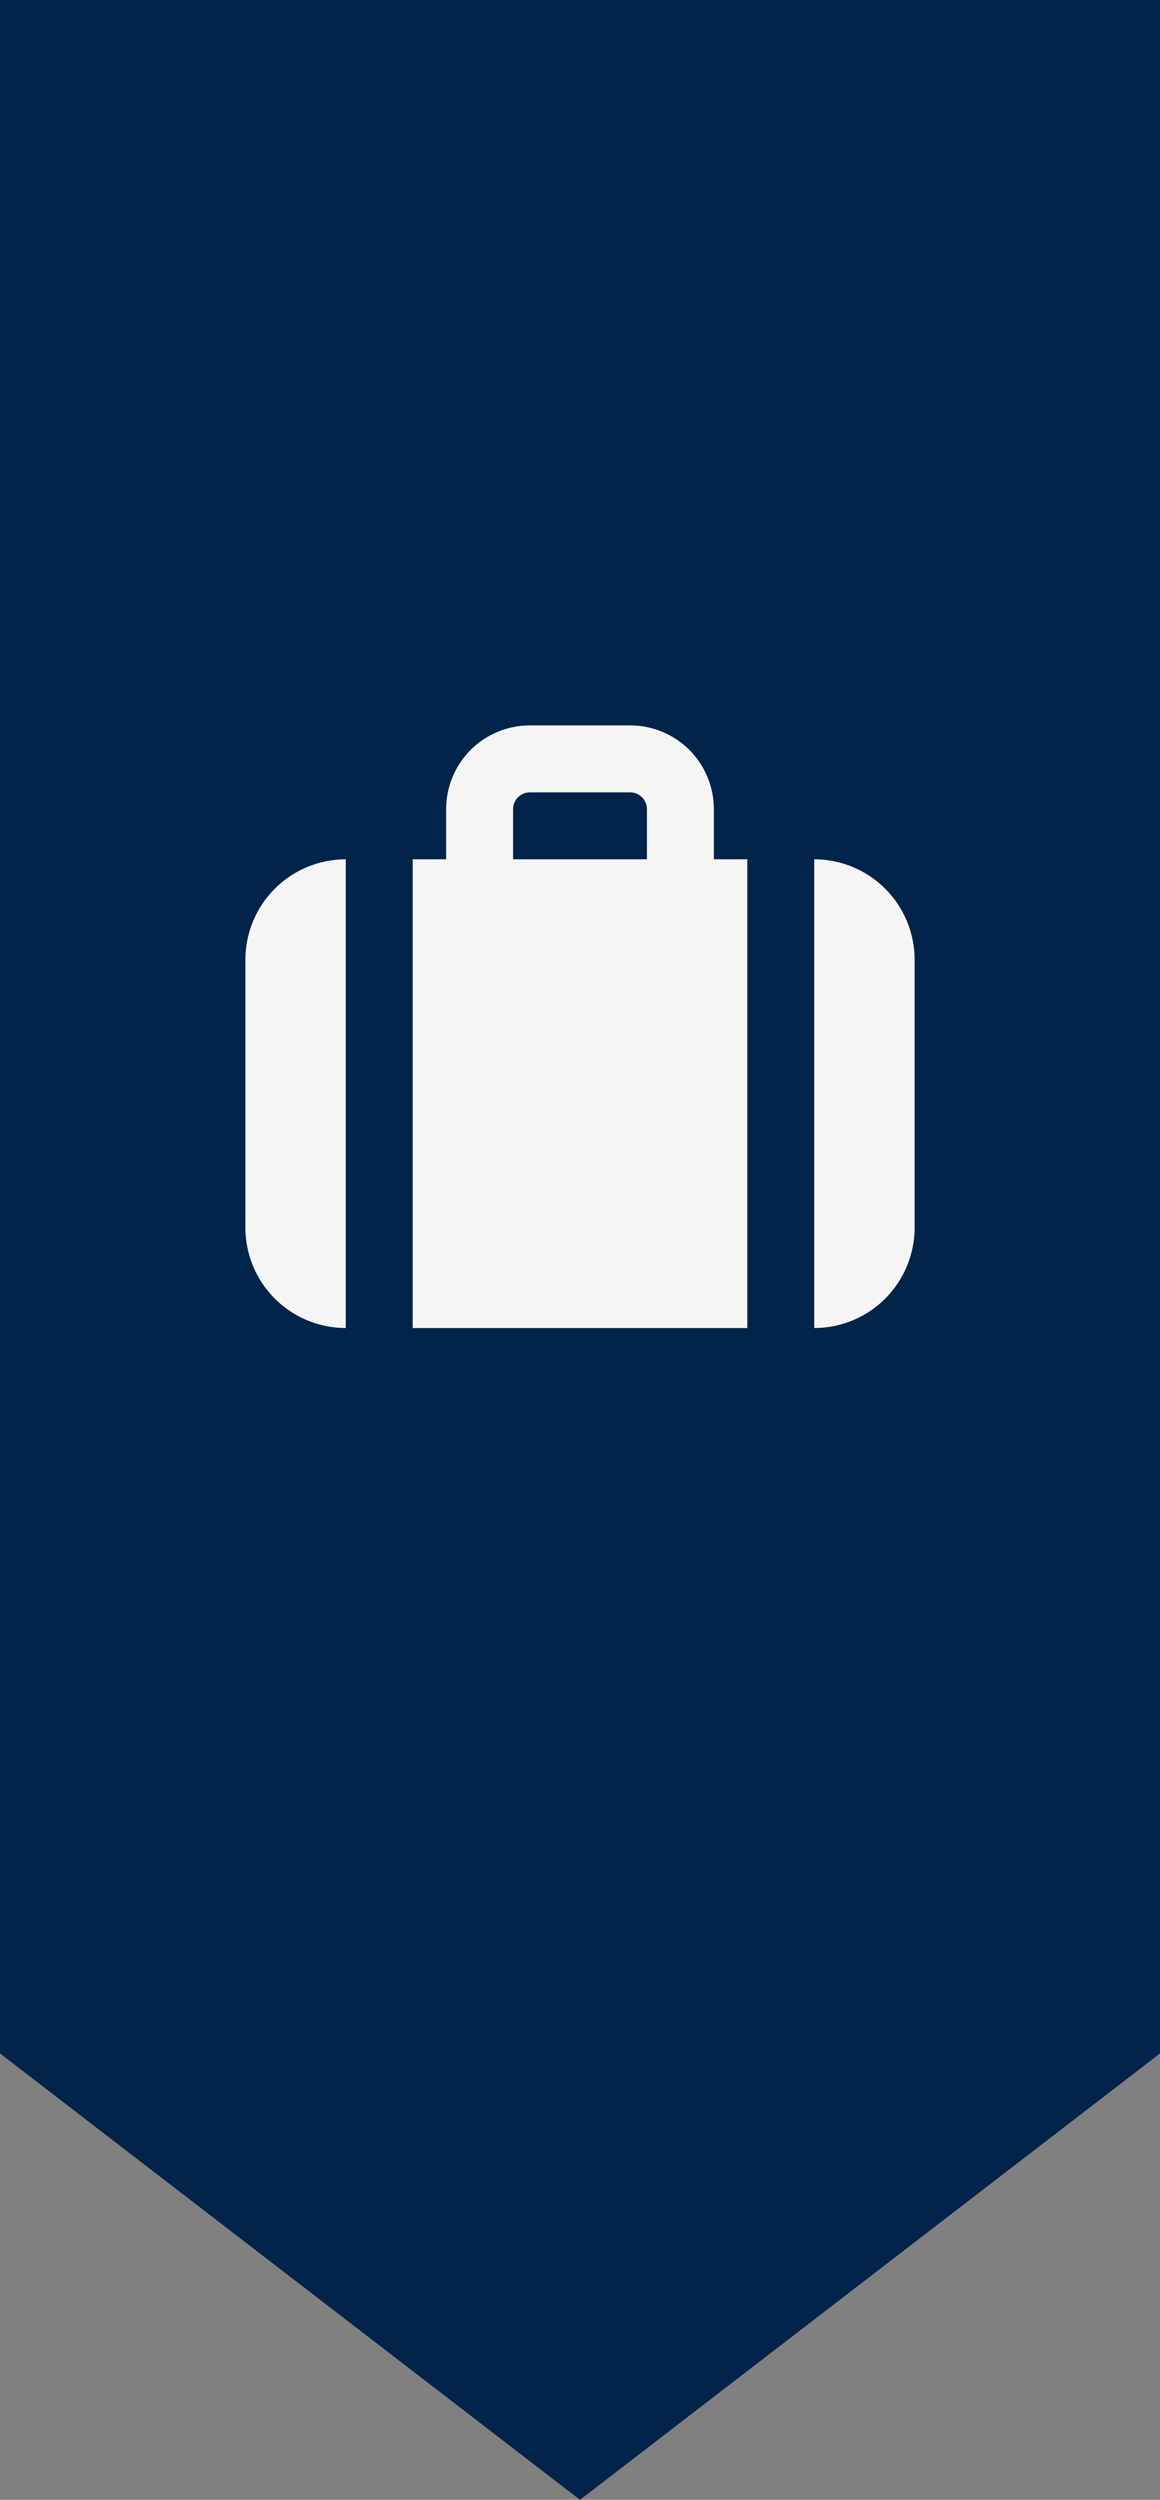 <svg width="26" height="56" viewBox="0 0 26 56" fill="none" xmlns="http://www.w3.org/2000/svg">
<rect x="0" y="0" width="26" height="56" fill="#808080" stroke="none"/>
<rect width="26" height="46" fill="#02244A"/>
<g clip-path="url(#clip0_2080_2)">
<path d="M9.25 29.75H16.75V19.25H16V18.125C16 17.628 15.803 17.151 15.451 16.799C15.099 16.448 14.622 16.25 14.125 16.25H11.875C11.378 16.25 10.901 16.448 10.549 16.799C10.197 17.151 10 17.628 10 18.125V19.25H9.25V29.75ZM11.5 18.125C11.5 18.026 11.54 17.93 11.61 17.86C11.68 17.79 11.775 17.75 11.875 17.75H14.125C14.225 17.75 14.32 17.79 14.39 17.86C14.46 17.93 14.5 18.026 14.5 18.125V19.25H11.5V18.125Z" fill="#F5F5F5"/>
<path d="M18.25 19.25V29.75C18.847 29.75 19.419 29.513 19.841 29.091C20.263 28.669 20.5 28.097 20.5 27.5V21.5C20.5 20.903 20.263 20.331 19.841 19.909C19.419 19.487 18.847 19.25 18.25 19.25Z" fill="#F5F5F5"/>
<path d="M7.75 19.25C7.153 19.25 6.581 19.487 6.159 19.909C5.737 20.331 5.5 20.903 5.5 21.5V27.5C5.5 28.097 5.737 28.669 6.159 29.091C6.581 29.513 7.153 29.75 7.75 29.75V19.25Z" fill="#F5F5F5"/>
</g>
<path d="M26 46H0L13 56L26 46Z" fill="#02244A"/>
<defs>
<clipPath id="clip0_2080_2">
<rect width="18" height="18" fill="white" transform="translate(4 14)"/>
</clipPath>
</defs>
</svg>
